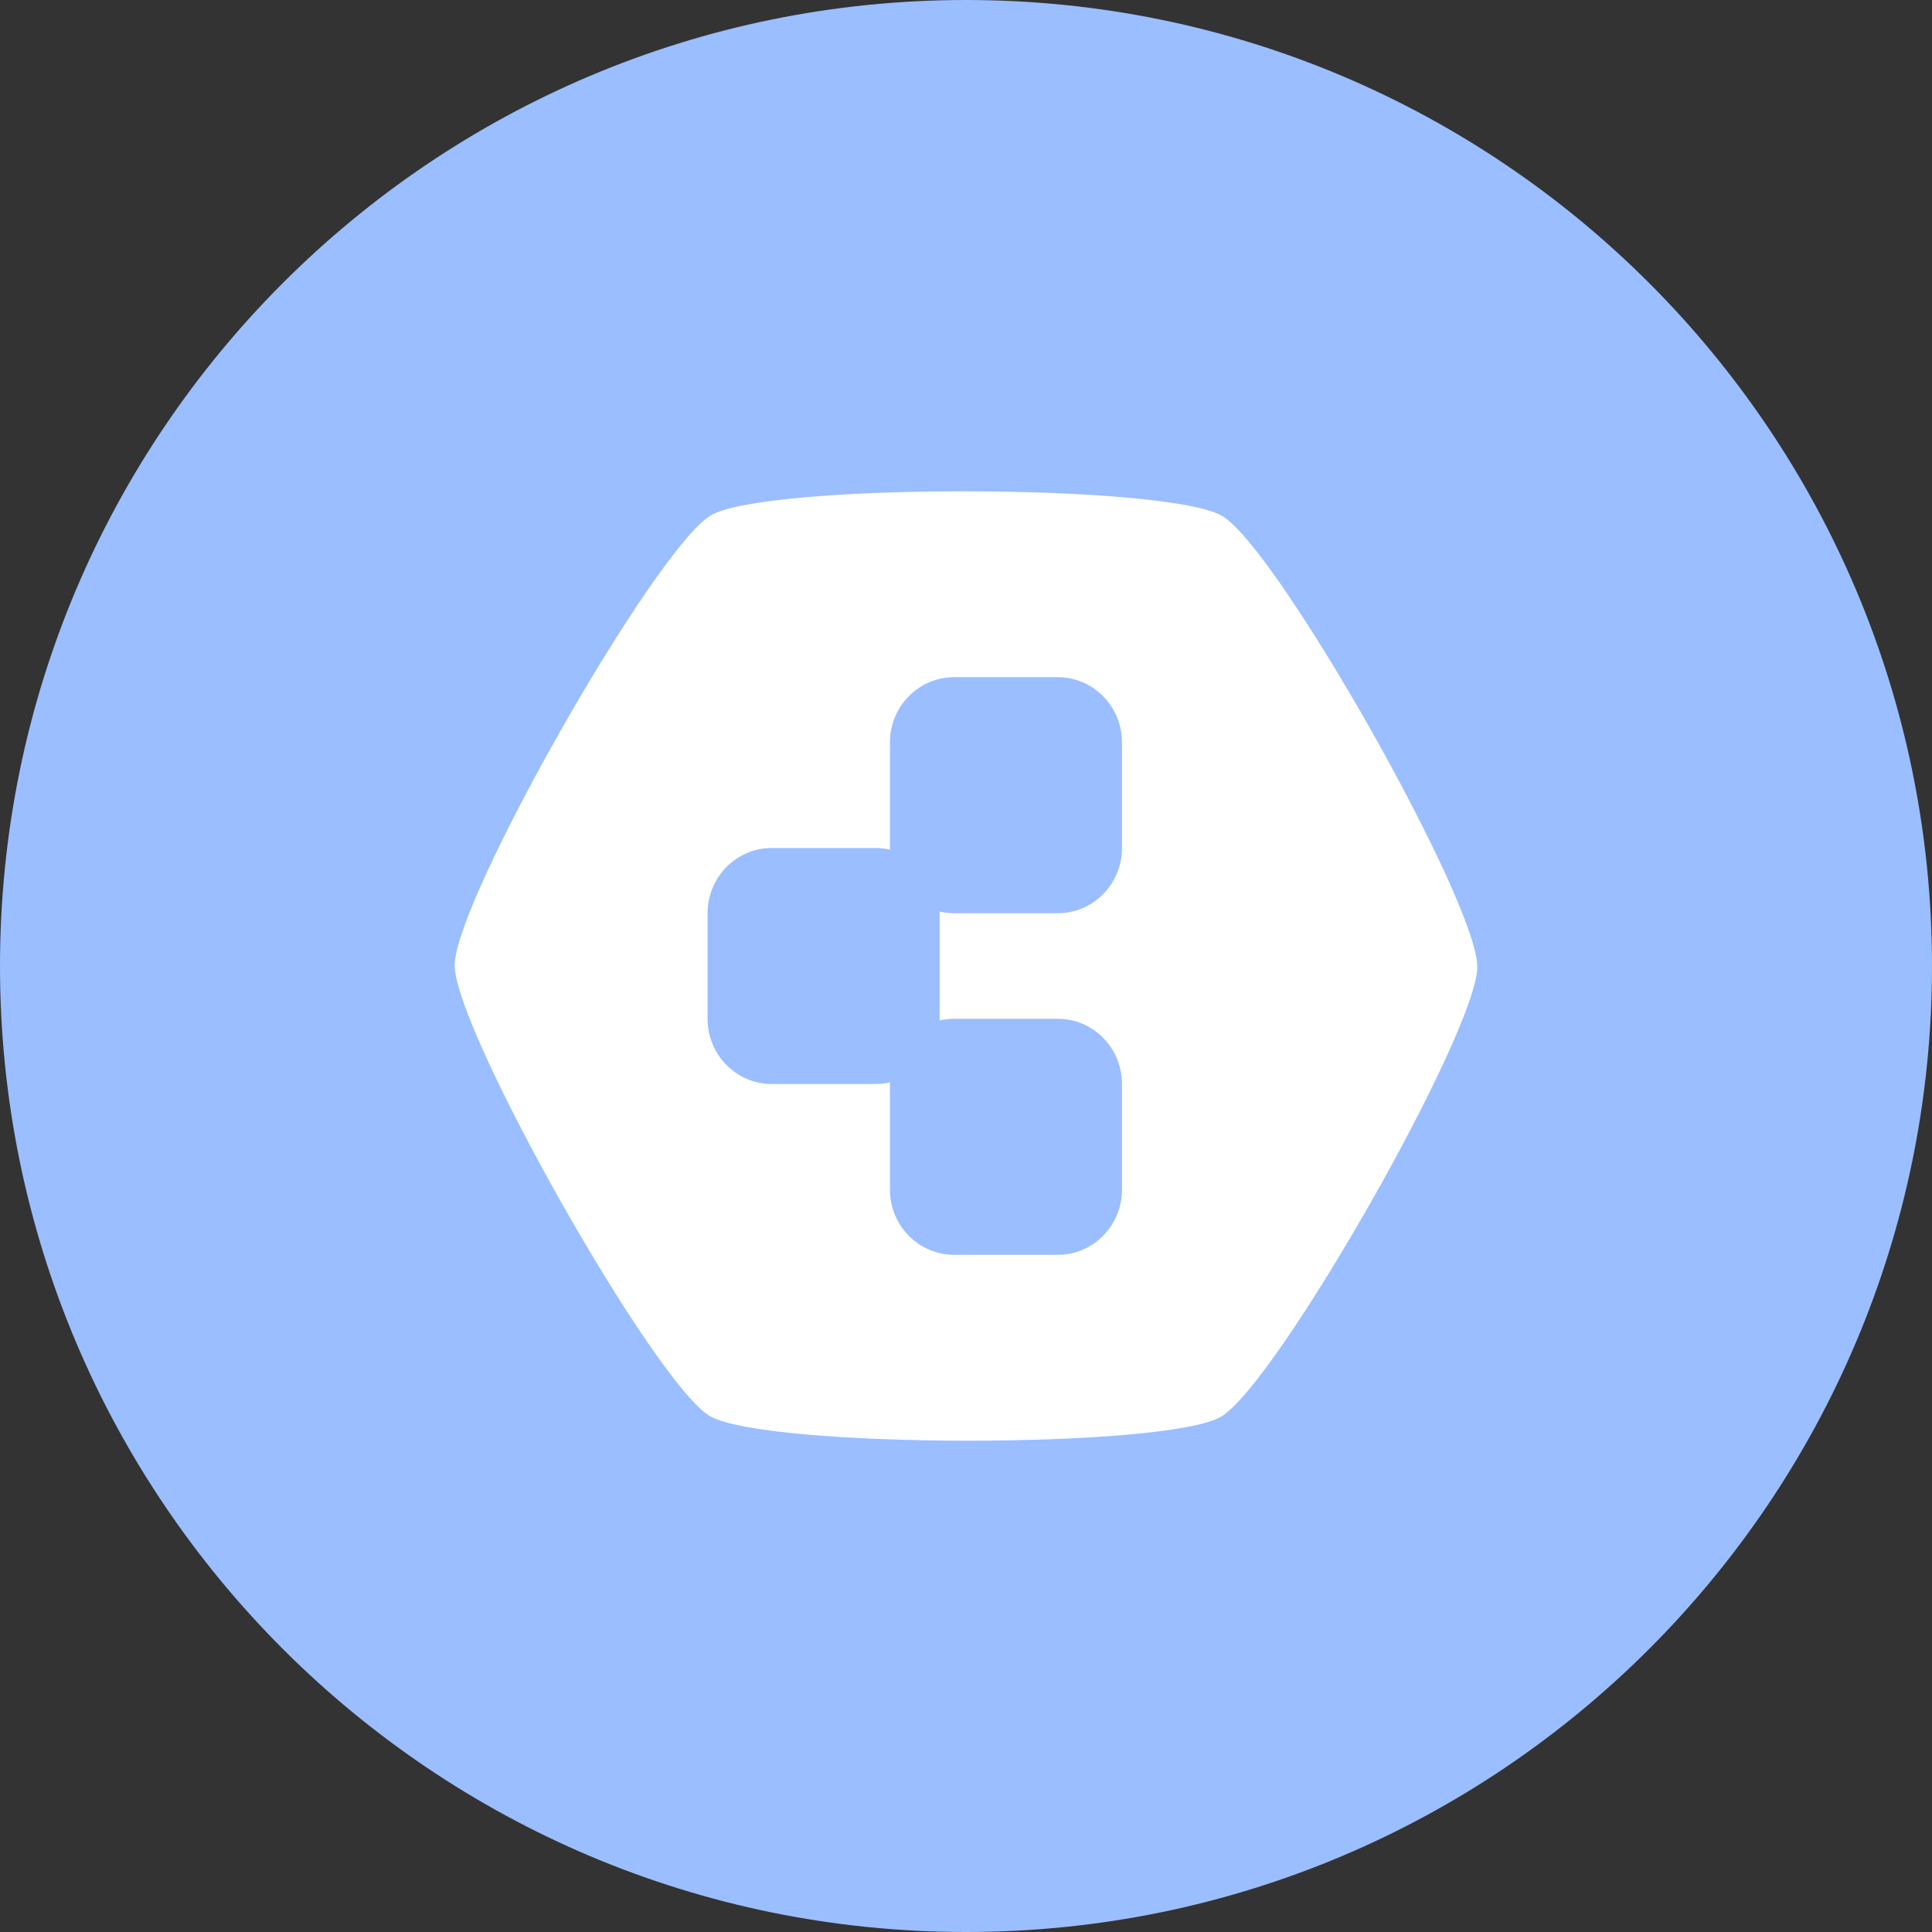 <svg width="1024" height="1024" viewBox="0 0 1024 1024" fill="none" xmlns="http://www.w3.org/2000/svg">
<rect x="0" y="0" width="1024" height="1024" fill="#333333" stroke="none"/>
<g clip-path="url(#clip0_2_1821)">
<path d="M512 1024C794.77 1024 1024 794.77 1024 512C1024 229.23 794.77 0 512 0C229.23 0 0 229.23 0 512C0 794.77 229.23 1024 512 1024Z" fill="#9ABEFF"/>
<path d="M647.82 273.49C618.53 256.24 406.16 255.94 376.82 273.12C347.48 290.3 241 477.2 241 511.63C241 546.06 346.89 733.26 376.18 750.51C405.47 767.76 617.84 768.06 647.18 750.88C676.52 733.7 783 546.8 783 512.38C783 477.96 677.11 290.74 647.82 273.49ZM594.68 449.42C594.68 468.53 579.45 484.02 560.68 484.02H505.68C503.101 484.019 500.531 483.72 498.02 483.13V540.88C500.531 540.29 503.101 539.991 505.68 539.99H560.68C579.47 539.99 594.68 555.48 594.68 574.59V630.48C594.68 649.59 579.45 665.08 560.68 665.08H505.68C486.89 665.08 471.68 649.59 471.68 630.48V573.65C469.169 574.24 466.599 574.539 464.02 574.54H409.02C390.23 574.54 375.02 559.05 375.02 539.94V484.06C375.02 464.95 390.25 449.46 409.02 449.46H464.02C466.599 449.461 469.169 449.76 471.68 450.35V393.53C471.68 374.42 486.91 358.93 505.68 358.93H560.68C579.47 358.93 594.68 374.42 594.68 393.53V449.42Z" fill="white"/>
</g>
<defs>
<clipPath id="clip0_2_1821">
<rect width="1024" height="1024" fill="white"/>
</clipPath>
</defs>
</svg>
